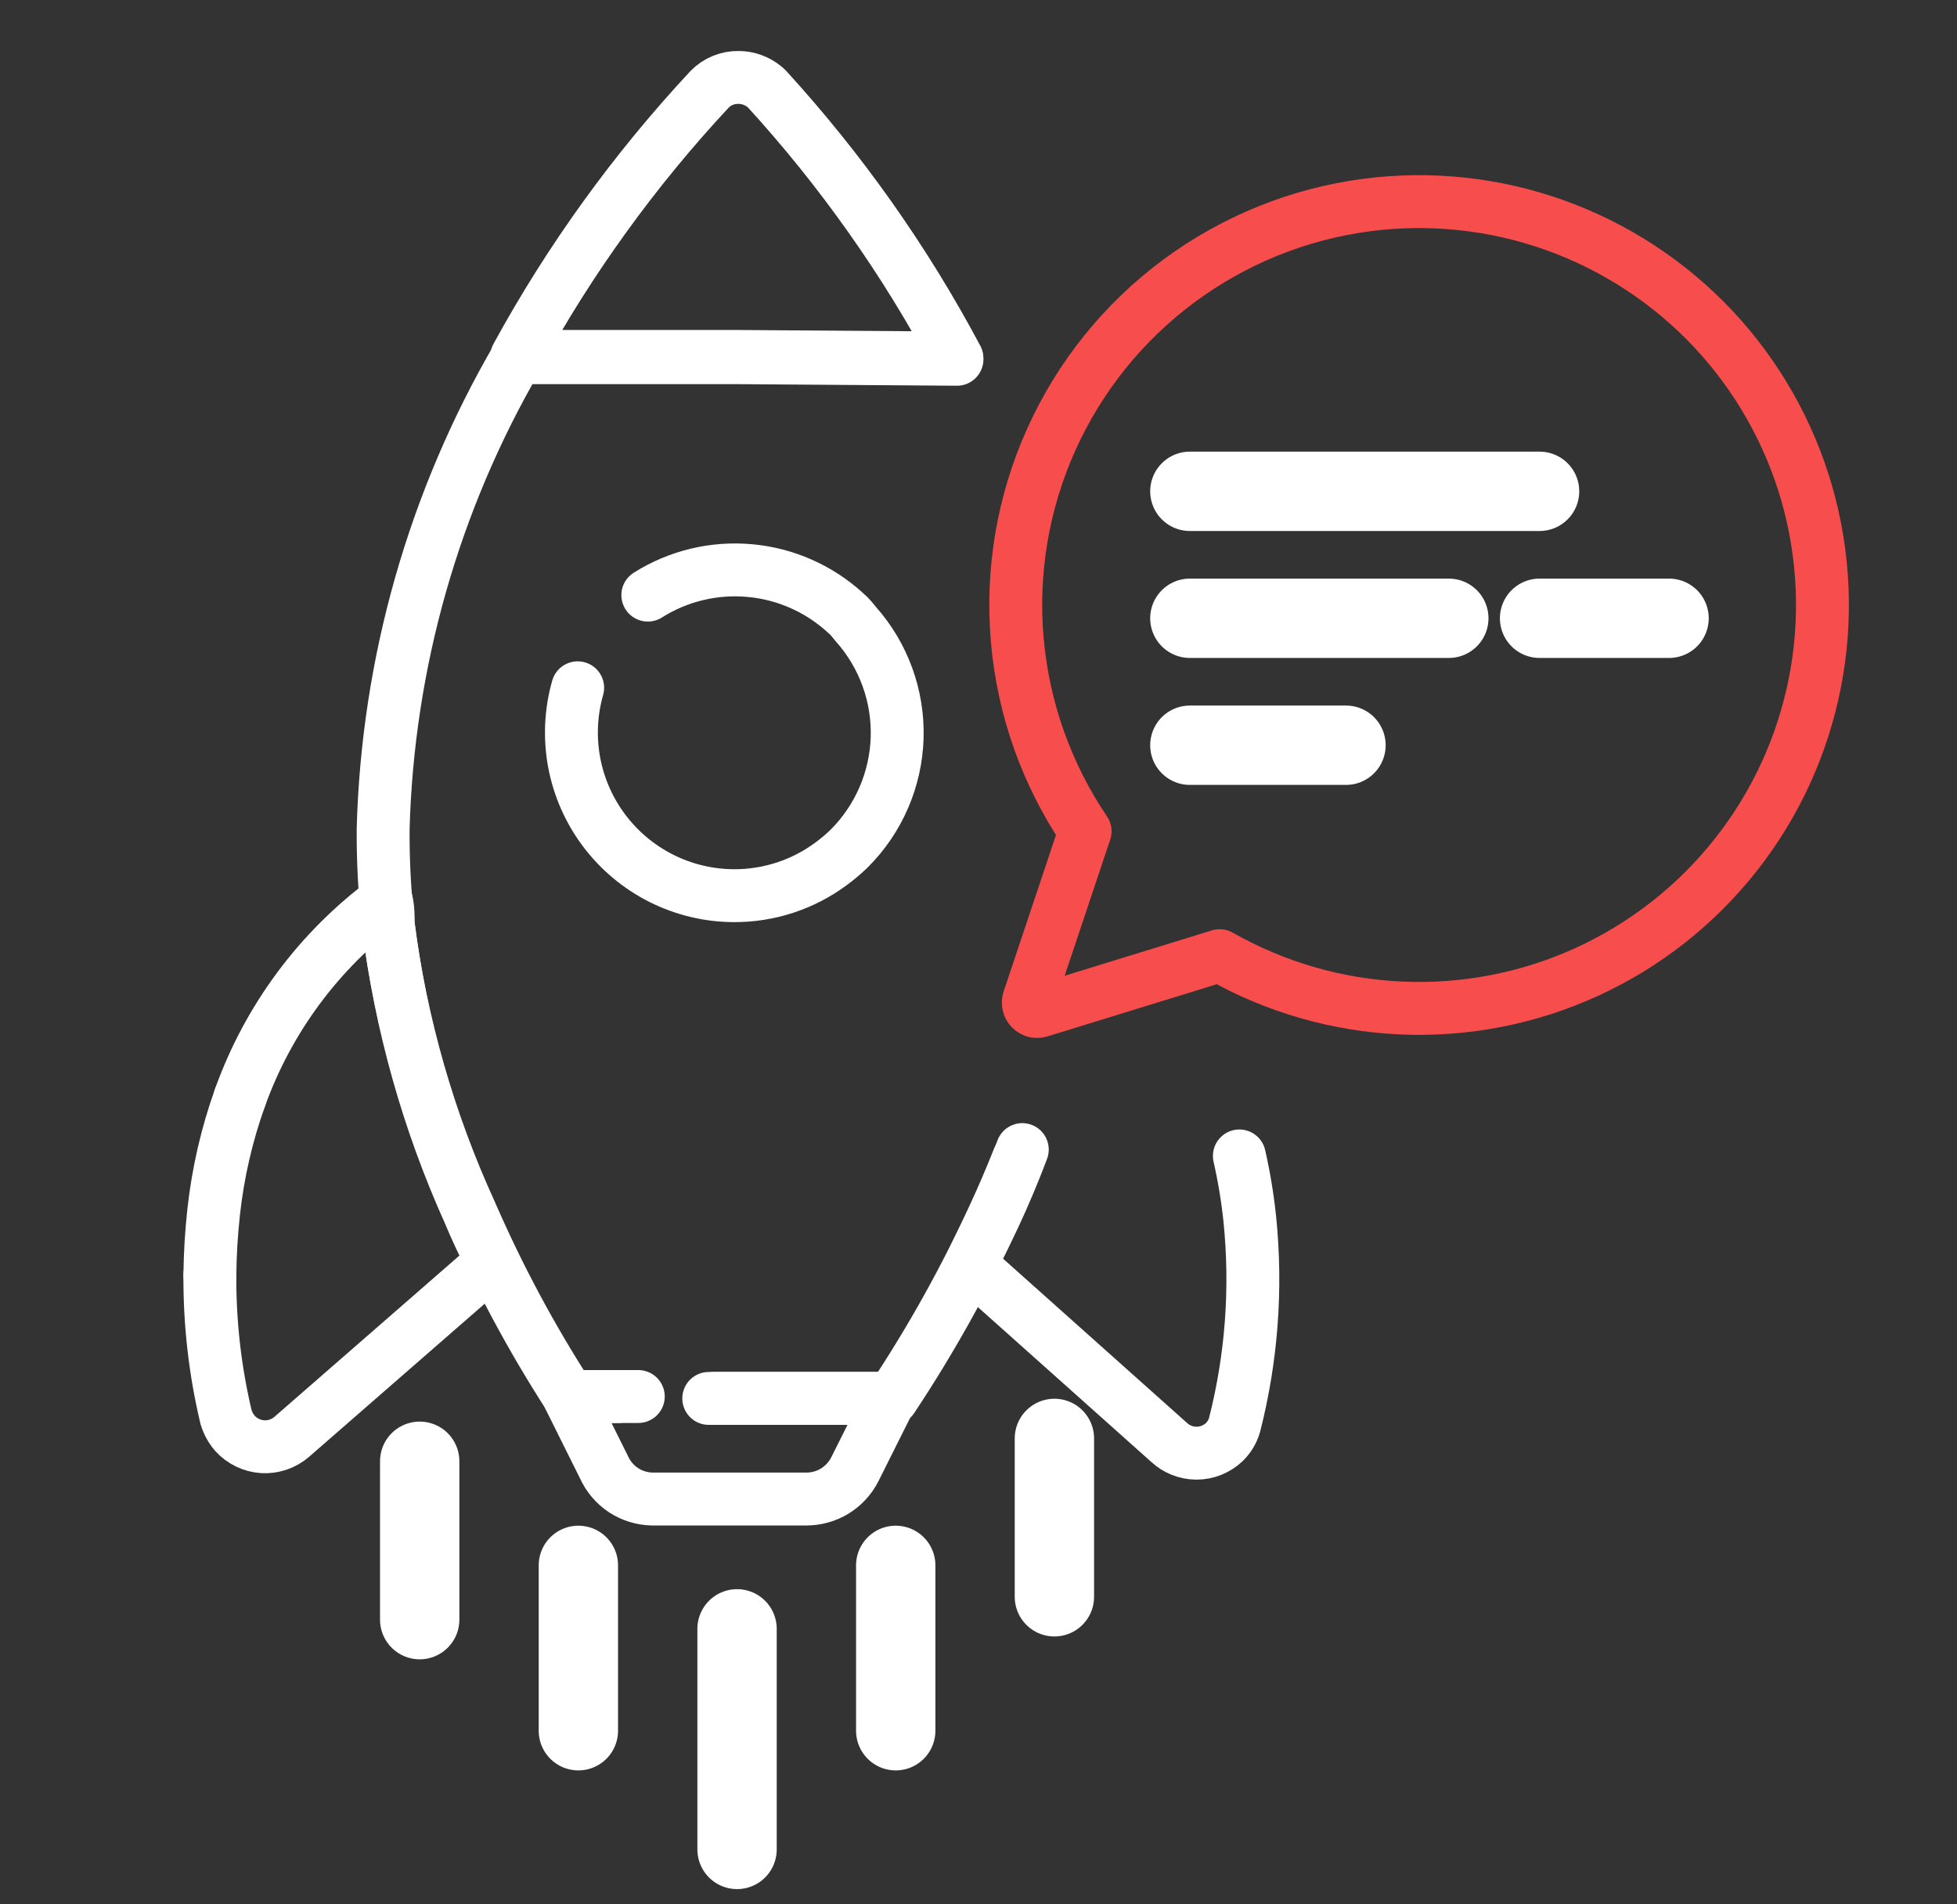 <svg width="37" height="36" viewBox="0 0 37 36" fill="none" xmlns="http://www.w3.org/2000/svg">
<rect x="0" y="0" width="37" height="36" fill="#333333" stroke="none"/>
<path d="M10.922 13.002C10.791 13.46 10.769 13.942 10.855 14.41C10.942 14.878 11.136 15.32 11.422 15.7C11.708 16.081 12.078 16.39 12.503 16.604C12.929 16.818 13.398 16.93 13.874 16.932V16.932C14.535 16.935 15.179 16.725 15.71 16.332C15.833 16.242 15.949 16.144 16.058 16.038C16.615 15.481 16.938 14.732 16.962 13.945C16.985 13.158 16.707 12.391 16.184 11.802L16.1 11.7C16.065 11.659 16.027 11.621 15.986 11.586C15.486 11.128 14.849 10.846 14.174 10.786C13.498 10.725 12.822 10.888 12.248 11.25" stroke="white" stroke-linecap="round" stroke-linejoin="round"/>
<path d="M14.45 1.638C14.312 1.526 14.141 1.464 13.963 1.464V1.464C13.862 1.462 13.762 1.481 13.668 1.519C13.574 1.557 13.489 1.614 13.418 1.686C11.996 3.211 10.77 4.908 9.77 6.738H13.934L18.091 6.768C17.11 4.926 15.9 3.214 14.492 1.674L14.45 1.638Z" stroke="white" stroke-linecap="round" stroke-linejoin="round"/>
<path d="M13.4 26.436H16.832L16.16 27.78C16.073 27.949 15.942 28.09 15.78 28.189C15.618 28.287 15.431 28.339 15.242 28.338H12.326C12.134 28.333 11.947 28.275 11.786 28.169C11.626 28.062 11.499 27.913 11.42 27.738L10.754 26.4H12.068" stroke="white" stroke-linecap="round" stroke-linejoin="round"/>
<path d="M13.508 26.436H16.832C16.832 26.436 16.832 26.472 16.868 26.436C17.601 25.332 18.247 24.173 18.8 22.968C18.962 22.62 19.112 22.266 19.256 21.906" stroke="white" stroke-linecap="round" stroke-linejoin="round"/>
<path d="M18.093 6.792L13.934 6.762H9.776C8.2 9.471 7.33 12.533 7.244 15.666C7.24 16.277 7.272 16.888 7.34 17.496C7.586 19.374 8.112 21.204 8.9 22.926C9.425 24.133 10.047 25.295 10.761 26.4V26.4H11.684" stroke="white" stroke-linecap="round" stroke-linejoin="round"/>
<path d="M19.328 21.732C19.166 22.158 18.992 22.578 18.8 22.986C18.608 23.394 18.506 23.586 18.35 23.916L22.1 27.264C22.241 27.397 22.428 27.471 22.622 27.471C22.816 27.471 23.002 27.397 23.144 27.264C23.238 27.174 23.307 27.06 23.342 26.934C23.665 25.667 23.762 24.353 23.63 23.052C23.588 22.648 23.522 22.248 23.432 21.852" stroke="white" stroke-linecap="round" stroke-linejoin="round"/>
<path d="M3.968 24.096C3.962 25.003 4.064 25.907 4.274 26.79C4.308 26.902 4.365 27.007 4.442 27.096C4.577 27.245 4.765 27.336 4.966 27.349C5.166 27.361 5.364 27.294 5.516 27.162L9.302 23.862C9.152 23.55 9.008 23.262 8.87 22.926C8.09 21.195 7.574 19.356 7.34 17.472C7.34 17.322 7.34 17.172 7.304 17.022C6.034 17.963 5.071 19.26 4.538 20.748" stroke="white" stroke-linecap="round" stroke-linejoin="round"/>
<path d="M4.538 20.748C4.288 21.446 4.121 22.171 4.04 22.908C3.996 23.308 3.972 23.708 3.968 24.108" stroke="white" stroke-linecap="round" stroke-linejoin="round"/>
<path d="M25.838 3.876C24.549 4.045 23.324 4.542 22.28 5.318C21.236 6.094 20.408 7.124 19.875 8.31C19.341 9.497 19.12 10.8 19.233 12.096C19.345 13.392 19.787 14.637 20.516 15.714L19.448 18.906C19.44 18.935 19.439 18.965 19.446 18.994C19.453 19.023 19.468 19.049 19.489 19.071C19.51 19.092 19.536 19.108 19.564 19.116C19.593 19.123 19.623 19.124 19.652 19.116L23.06 18.066C24.112 18.664 25.29 19.003 26.499 19.056C27.707 19.109 28.911 18.873 30.011 18.369C31.11 17.864 32.074 17.105 32.822 16.155C33.571 15.204 34.082 14.09 34.314 12.902C34.547 11.715 34.493 10.49 34.159 9.327C33.824 8.165 33.218 7.099 32.39 6.217C31.561 5.335 30.535 4.663 29.396 4.256C28.257 3.849 27.038 3.719 25.838 3.876V3.876Z" stroke="#f74d4d" stroke-linecap="round" stroke-linejoin="round"/>
<path d="M22.496 9.288H29.108" stroke="white" stroke-width="1.5" stroke-miterlimit="10" stroke-linecap="round"/>
<path d="M22.496 11.688H27.392" stroke="white" stroke-width="1.5" stroke-miterlimit="10" stroke-linecap="round"/>
<path d="M29.108 11.688H31.556" stroke="white" stroke-width="1.5" stroke-miterlimit="10" stroke-linecap="round"/>
<path d="M22.496 14.088H25.448" stroke="white" stroke-width="1.5" stroke-miterlimit="10" stroke-linecap="round"/>
<path d="M13.935 30.792V34.962" stroke="white" stroke-width="1.5" stroke-linecap="round" stroke-linejoin="round"/>
<path d="M10.935 29.592V32.718" stroke="white" stroke-width="1.5" stroke-linecap="round" stroke-linejoin="round"/>
<path d="M7.935 27.624V30.618" stroke="white" stroke-width="1.5" stroke-linecap="round" stroke-linejoin="round"/>
<path d="M16.935 29.592V32.718" stroke="white" stroke-width="1.5" stroke-linecap="round" stroke-linejoin="round"/>
<path d="M19.935 27.192V30.186" stroke="white" stroke-width="1.5" stroke-linecap="round" stroke-linejoin="round"/>
</svg>

